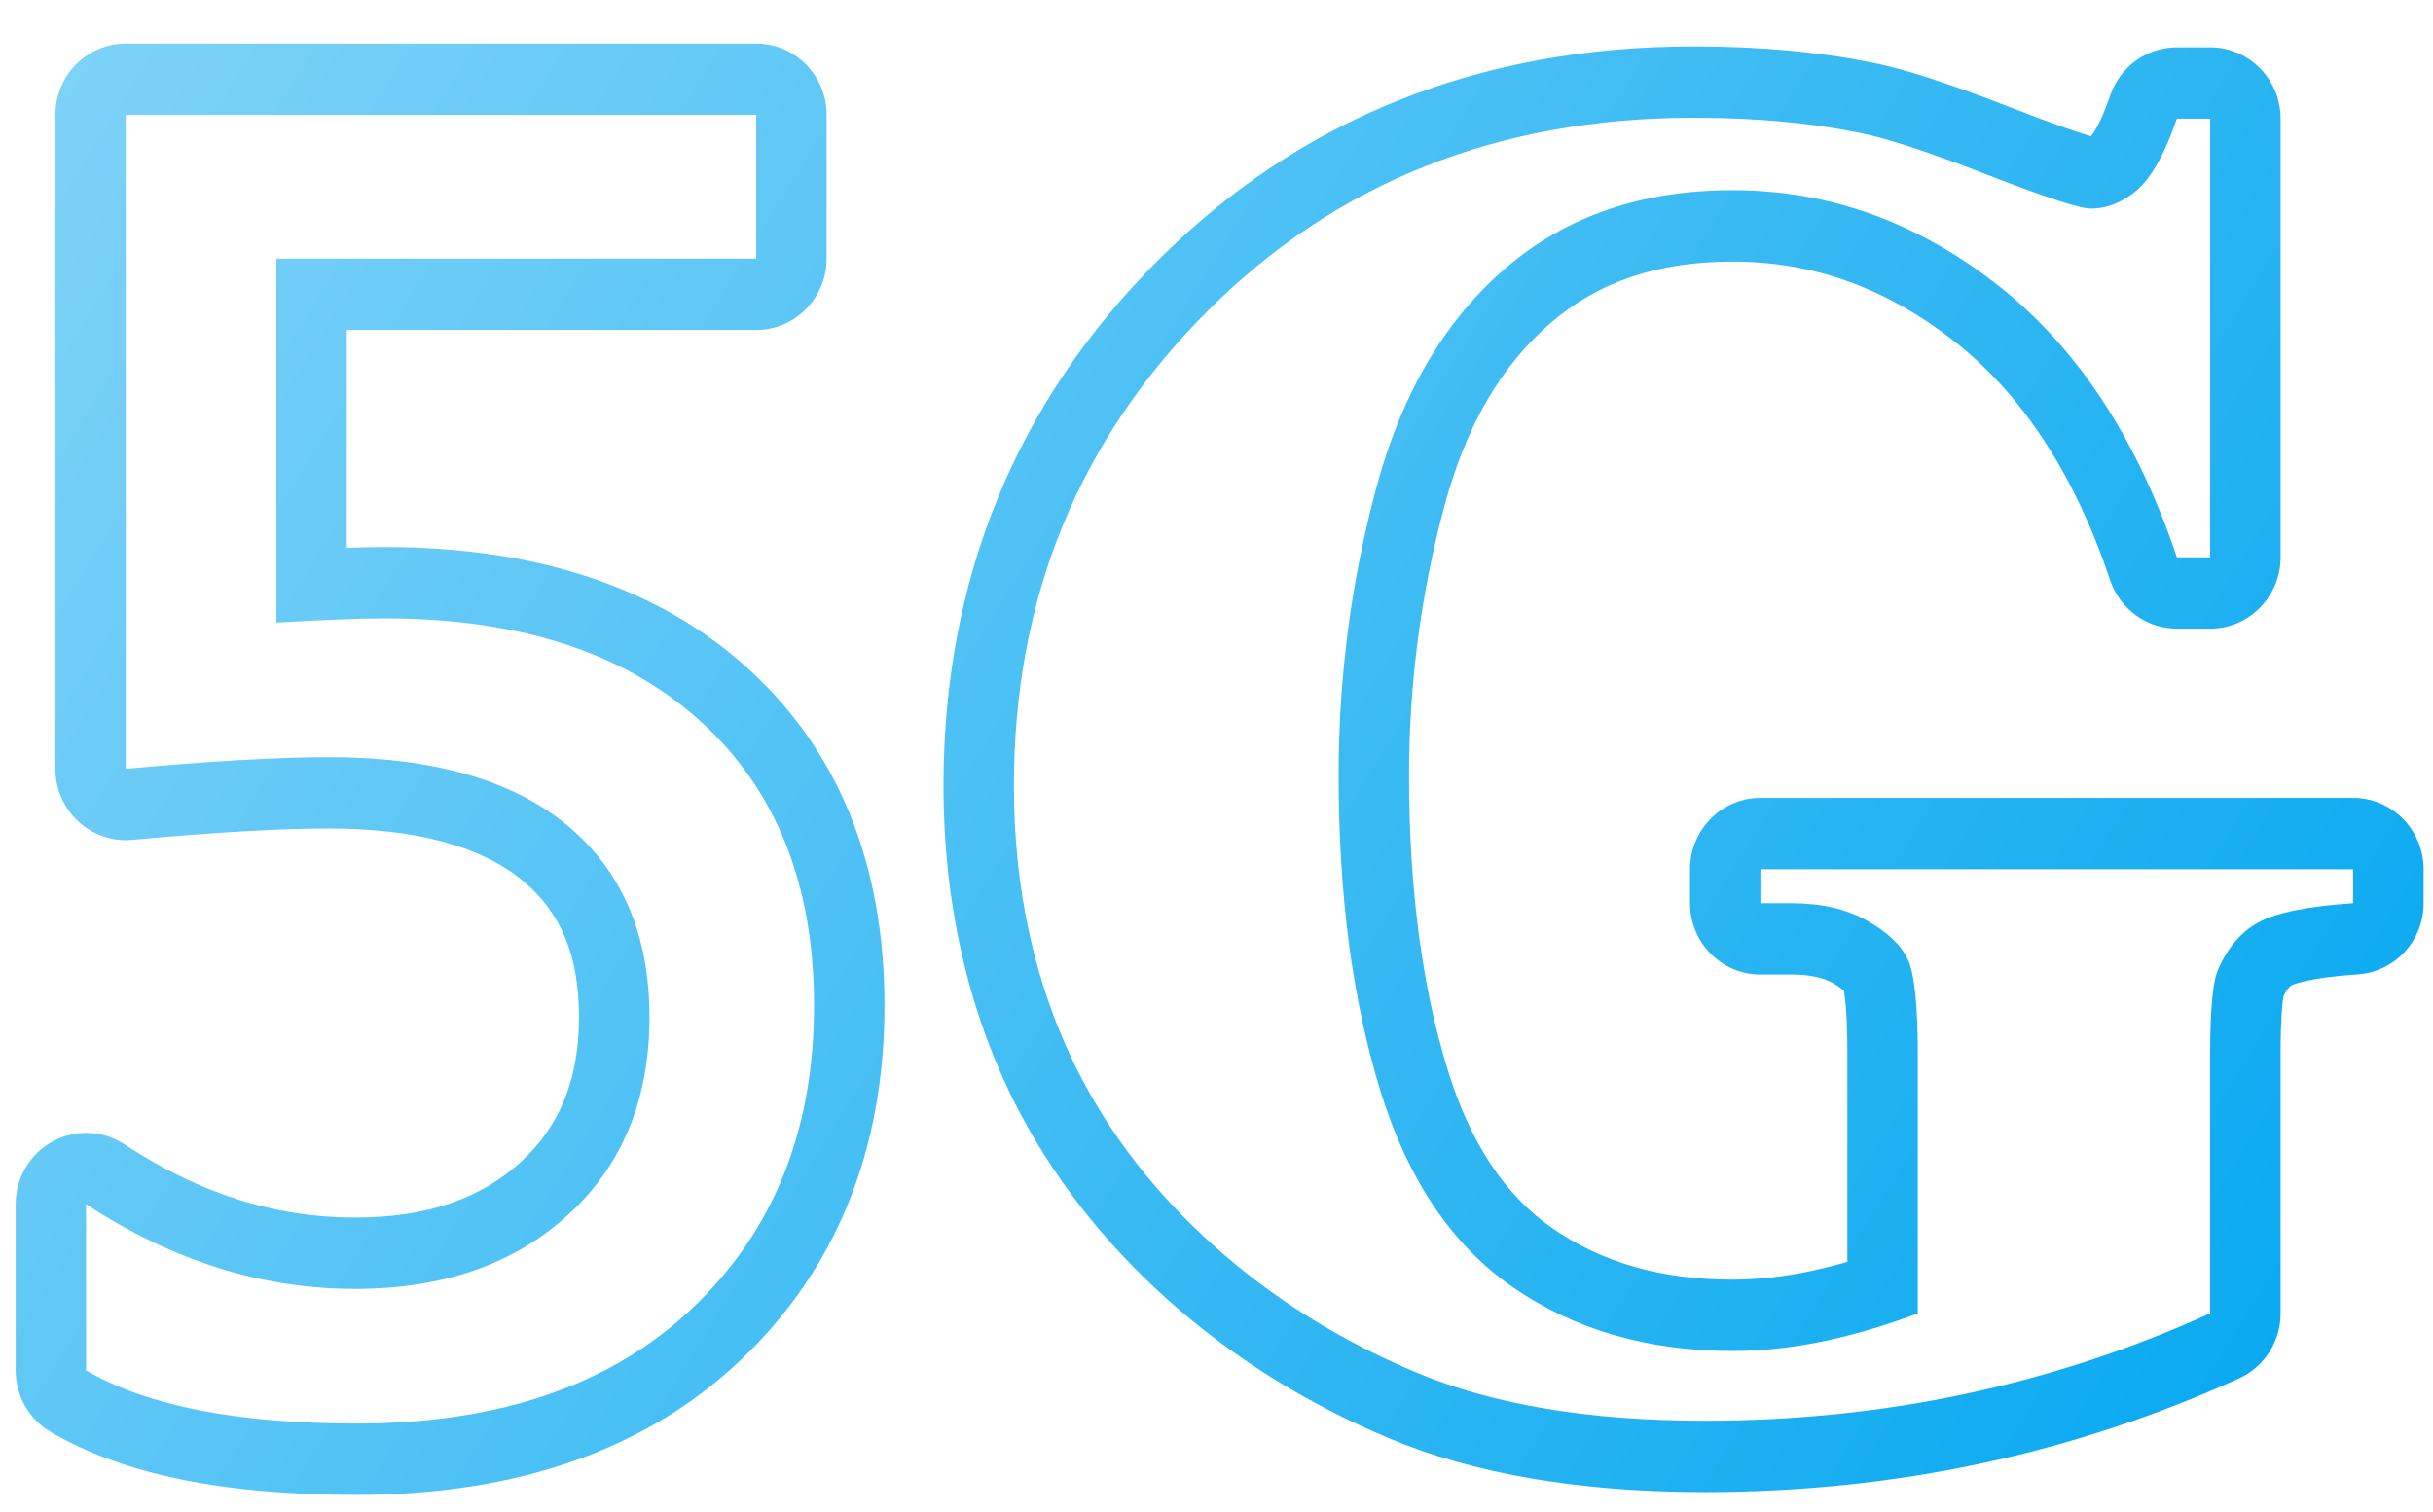 ﻿<?xml version="1.0" encoding="utf-8"?>
<svg version="1.1" xmlns:xlink="http://www.w3.org/1999/xlink" width="37px" height="23px" xmlns="http://www.w3.org/2000/svg">
  <defs>
    <linearGradient gradientUnits="userSpaceOnUse" x1="0" y1="0" x2="36.63" y2="22.77" id="LinearGradient141">
      <stop id="Stop142" stop-color="#81d3f8" stop-opacity="0.996" offset="0" />
      <stop id="Stop143" stop-color="#02a7f0" offset="1" />
    </linearGradient>
  </defs>
  <g transform="matrix(1 0 0 1 -25 -13 )">
    <path d="M 36.857 13.222  C 36.857 12.623  36.377 12.137  35.785 12.137  L 26.772 12.137  C 26.18 12.137  25.701 12.623  25.701 13.222  L 25.701 13.739  C 25.701 14.338  26.18 14.824  26.772 14.824  L 27.251 14.824  C 27.511 14.824  27.721 14.867  27.873 14.953  C 27.962 15.003  28.013 15.042  28.04 15.065  C 28.059 15.167  28.094 15.435  28.094 16.041  L 28.094 19.194  C 27.9 19.25  27.704 19.299  27.507 19.341  C 27.111 19.423  26.72 19.465  26.348 19.465  C 25.271 19.465  24.378 19.211  23.618 18.689  C 22.884 18.184  22.357 17.387  22.009 16.25  C 21.624 14.993  21.428 13.495  21.428 11.798  C 21.428 10.403  21.609 9.025  21.965 7.701  C 22.293 6.482  22.822 5.569  23.583 4.912  C 24.31 4.284  25.215 3.979  26.348 3.979  C 27.567 3.979  28.665 4.371  29.704 5.178  C 30.749 5.99  31.552 7.217  32.09 8.825  C 32.238 9.265  32.646 9.562  33.105 9.562  L 33.611 9.562  C 34.202 9.562  34.682 9.076  34.682 8.477  L 34.682 1.805  C 34.682 1.206  34.202 0.72  33.611 0.72  L 33.105 0.72  C 32.649 0.72  32.243 1.012  32.093 1.447  C 31.925 1.937  31.804 2.064  31.799 2.069  L 31.797 2.071  C 31.651 2.03  31.314 1.921  30.582 1.636  C 29.621 1.262  28.924 1.037  28.451 0.948  C 27.649 0.787  26.744 0.706  25.76 0.706  C 22.509 0.706  19.766 1.802  17.607 3.964  C 15.445 6.129  14.348 8.817  14.348 11.952  C 14.348 13.707  14.709 15.322  15.42 16.753  C 15.983 17.87  16.767 18.882  17.753 19.765  C 18.726 20.636  19.863 21.348  21.13 21.88  C 22.418 22.421  24.031 22.696  25.924 22.696  C 27.369 22.696  28.785 22.549  30.133 22.26  C 31.483 21.971  32.801 21.536  34.05 20.967  C 34.435 20.792  34.682 20.405  34.682 19.978  L 34.682 16.041  C 34.682 15.451  34.714 15.221  34.727 15.152  C 34.759 15.086  34.803 15.013  34.856 14.984  C 34.866 14.98  35.081 14.874  35.857 14.821  C 36.42 14.783  36.857 14.31  36.857 13.739  L 36.857 13.222  Z M 35.785 13.739  C 35.102 13.785  34.625 13.881  34.356 14.025  C 34.087 14.169  33.88 14.409  33.734 14.744  C 33.652 14.92  33.611 15.353  33.611 16.041  L 33.611 19.978  C 32.425 20.517  31.192 20.924  29.911 21.199  C 28.63 21.473  27.301 21.611  25.924 21.611  C 24.164 21.611  22.703 21.366  21.54 20.878  C 20.377 20.389  19.352 19.748  18.463 18.952  C 17.573 18.156  16.878 17.26  16.377 16.265  C 15.739 14.981  15.419 13.543  15.419 11.952  C 15.419 9.105  16.399 6.699  18.36 4.736  C 20.32 2.772  22.787 1.791  25.76 1.791  C 26.681 1.791  27.51 1.865  28.249 2.014  C 28.65 2.089  29.3 2.3  30.198 2.649  C 31.096 2.998  31.627 3.173  31.792 3.173  C 32.047 3.173  32.284 3.077  32.503 2.887  C 32.722 2.696  32.922 2.335  33.105 1.805  L 33.611 1.805  L 33.611 8.477  L 33.105 8.477  C 32.494 6.653  31.577 5.267  30.355 4.317  C 29.134 3.368  27.798 2.893  26.348 2.893  C 24.962 2.893  23.808 3.291  22.887 4.087  C 21.966 4.883  21.314 5.992  20.931 7.416  C 20.548 8.84  20.357 10.301  20.357 11.799  C 20.357 13.613  20.567 15.204  20.986 16.572  C 21.405 17.94  22.082 18.945  23.017 19.587  C 23.952 20.229  25.062 20.55  26.348 20.55  C 26.794 20.55  27.253 20.501  27.722 20.404  C 28.192 20.306  28.673 20.164  29.165 19.978  L 29.165 16.041  C 29.165 15.297  29.115 14.816  29.015 14.597  C 28.914 14.379  28.707 14.181  28.393 14.004  C 28.078 13.827  27.697 13.739  27.251 13.739  L 26.772 13.739  L 26.772 13.222  L 35.785 13.222  L 35.785 13.739  Z M 13.451 15.296  C 13.451 13.146  12.752 11.42  11.372 10.166  C 10.025 8.942  8.168 8.321  5.851 8.321  C 5.689 8.321  5.498 8.325  5.274 8.333  L 5.274 5.019  L 11.5 5.019  C 12.091 5.019  12.571 4.533  12.571 3.934  L 12.571 1.748  C 12.571 1.148  12.091 0.663  11.5 0.663  L 1.913 0.663  C 1.321 0.663  0.842 1.148  0.842 1.748  L 0.842 11.694  C 0.842 11.999  0.968 12.29  1.19 12.495  C 1.412 12.701  1.709 12.802  2.009 12.775  C 3.265 12.66  4.27 12.602  4.995 12.602  C 6.319 12.602  7.312 12.868  7.947 13.394  C 8.533 13.879  8.805 14.54  8.805 15.473  C 8.805 16.408  8.517 17.127  7.924 17.671  C 7.301 18.243  6.474 18.521  5.398 18.521  C 4.181 18.521  3.034 18.157  1.892 17.406  C 1.563 17.19  1.142 17.174  0.798 17.364  C 0.453 17.553  0.238 17.919  0.238 18.317  L 0.238 20.845  C 0.238 21.232  0.442 21.591  0.774 21.784  C 1.872 22.426  3.393 22.739  5.423 22.739  C 7.866 22.739  9.831 22.049  11.263 20.689  C 12.715 19.309  13.451 17.495  13.451 15.296  Z M 12.38 15.296  C 12.38 17.192  11.764 18.726  10.531 19.897  C 9.298 21.068  7.595 21.654  5.423 21.654  C 3.603 21.654  2.232 21.384  1.309 20.845  L 1.309 18.317  C 2.617 19.176  3.98 19.606  5.398 19.606  C 6.74 19.606  7.821 19.229  8.644 18.475  C 9.466 17.721  9.877 16.72  9.877 15.473  C 9.877 14.218  9.459 13.245  8.625 12.553  C 7.79 11.863  6.58 11.517  4.995 11.517  C 4.232 11.517  3.204 11.577  1.913 11.694  L 1.913 1.747  L 11.5 1.747  L 11.5 3.934  L 4.203 3.934  L 4.203 9.47  C 4.932 9.428  5.481 9.406  5.851 9.406  C 7.905 9.406  9.507 9.929  10.656 10.974  C 11.806 12.018  12.38 13.459  12.38 15.296  Z " fill-rule="nonzero" fill="url(#LinearGradient141)" stroke="none" transform="matrix(1 0 0 1 25 13 )" />
  </g>
</svg>